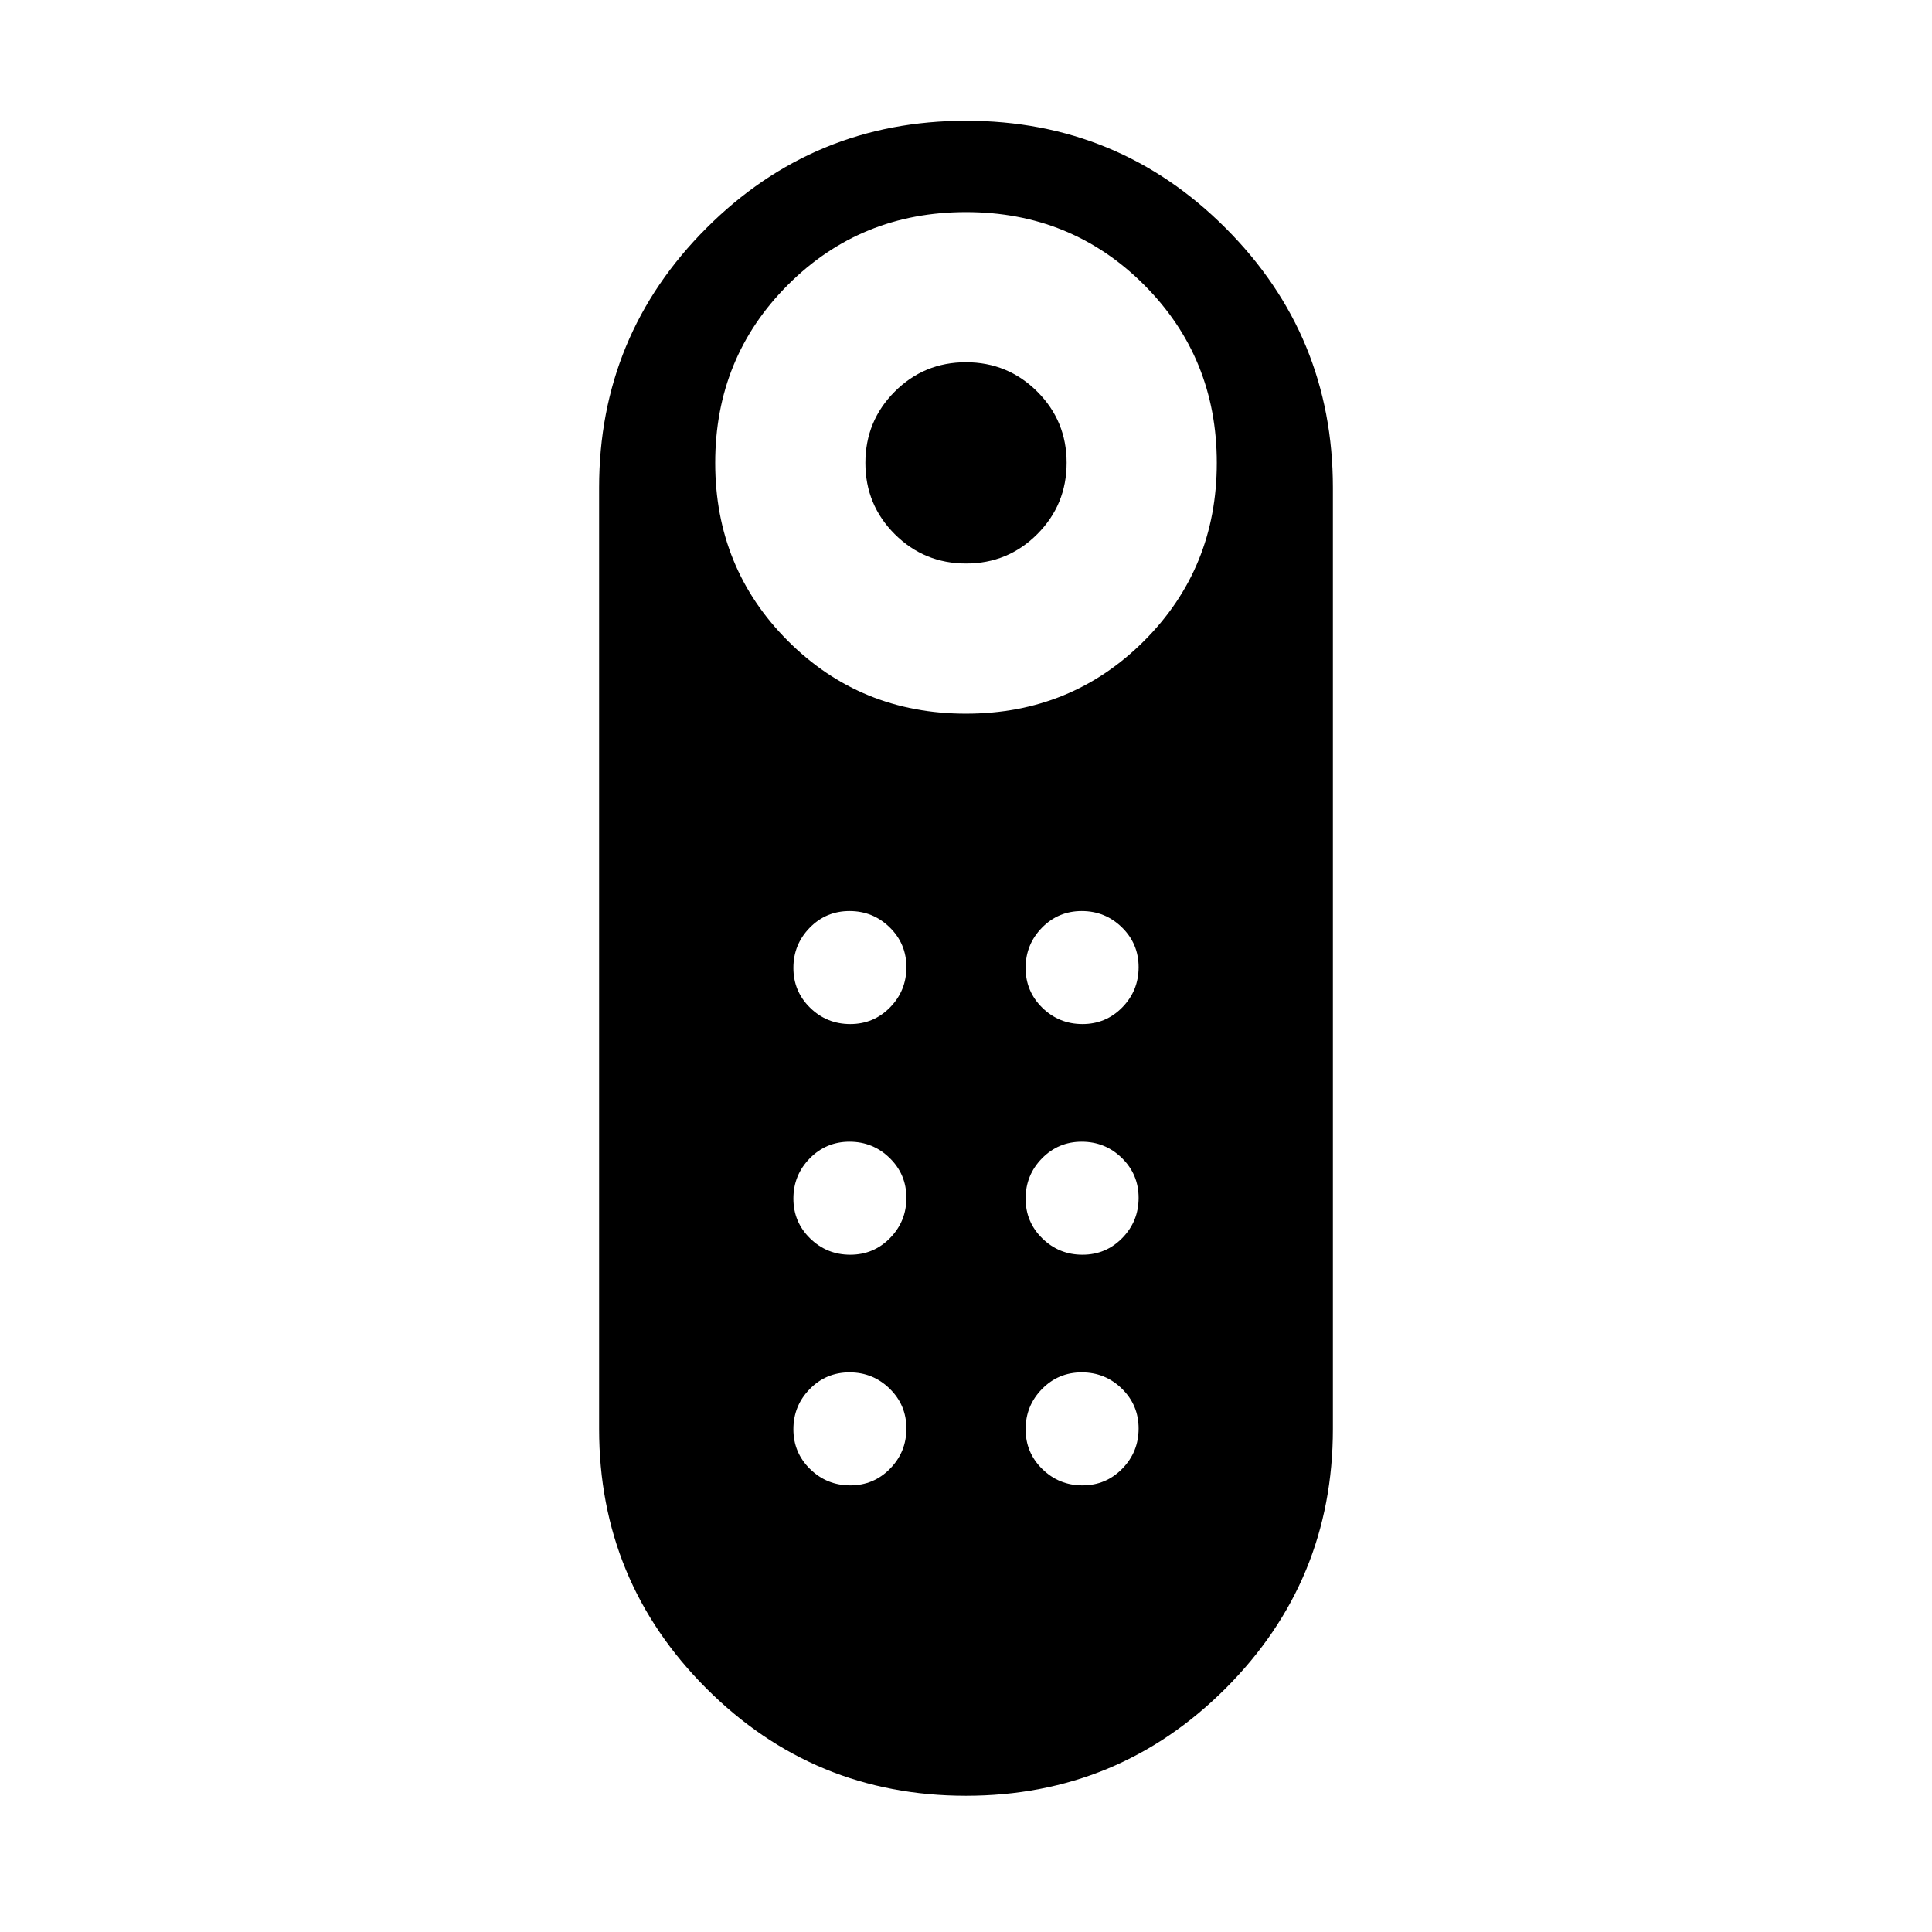 <svg xmlns="http://www.w3.org/2000/svg" width="48" height="48" viewBox="0 96 960 960"><path d="M480.045 376q-20.814 0-35.429-14.57-14.615-14.57-14.615-35.384t14.57-35.429q14.57-14.616 35.384-14.616t35.429 14.57q14.615 14.57 14.615 35.385 0 20.814-14.57 35.429Q500.859 376 480.045 376Zm-.069 612.306q-75.668 0-128.975-53.325-53.307-53.325-53.307-128.982V338.308q0-75.657 53.331-128.982 53.332-53.325 128.999-53.325 75.668 0 128.975 53.325 53.307 53.325 53.307 128.982v467.691q0 75.657-53.331 128.982-53.332 53.325-128.999 53.325Zm.013-537.69q52.334 0 88.48-36.135 36.147-36.135 36.147-88.469 0-52.335-36.136-88.481-36.135-36.146-88.469-36.146-52.334 0-88.48 36.135-36.147 36.136-36.147 88.47 0 52.334 36.136 88.48 36.135 36.146 88.469 36.146ZM422.49 719.461q11.664 0 19.779-8.297 8.116-8.298 8.116-19.962t-8.298-19.779q-8.297-8.116-19.961-8.116-11.664 0-19.78 8.298-8.115 8.298-8.115 19.961 0 11.664 8.298 19.78 8.297 8.115 19.961 8.115Zm0-114.615q11.664 0 19.779-8.297 8.116-8.298 8.116-19.962t-8.298-19.779q-8.297-8.115-19.961-8.115-11.664 0-19.78 8.297-8.115 8.298-8.115 19.961 0 11.664 8.298 19.78 8.297 8.115 19.961 8.115Zm115.384 0q11.664 0 19.78-8.297 8.115-8.298 8.115-19.962t-8.298-19.779q-8.297-8.115-19.961-8.115-11.664 0-19.779 8.297-8.116 8.298-8.116 19.961 0 11.664 8.298 19.78 8.297 8.115 19.961 8.115Zm0 114.615q11.664 0 19.78-8.297 8.115-8.298 8.115-19.962t-8.298-19.779q-8.297-8.116-19.961-8.116-11.664 0-19.779 8.298-8.116 8.298-8.116 19.961 0 11.664 8.298 19.78 8.297 8.115 19.961 8.115ZM422.49 834.076q11.664 0 19.779-8.297 8.116-8.298 8.116-19.962t-8.298-19.779q-8.297-8.116-19.961-8.116-11.664 0-19.78 8.298-8.115 8.298-8.115 19.961 0 11.664 8.298 19.78 8.297 8.115 19.961 8.115Zm115.384 0q11.664 0 19.78-8.297 8.115-8.298 8.115-19.962t-8.298-19.779q-8.297-8.116-19.961-8.116-11.664 0-19.779 8.298-8.116 8.298-8.116 19.961 0 11.664 8.298 19.78 8.297 8.115 19.961 8.115Z"/></svg>